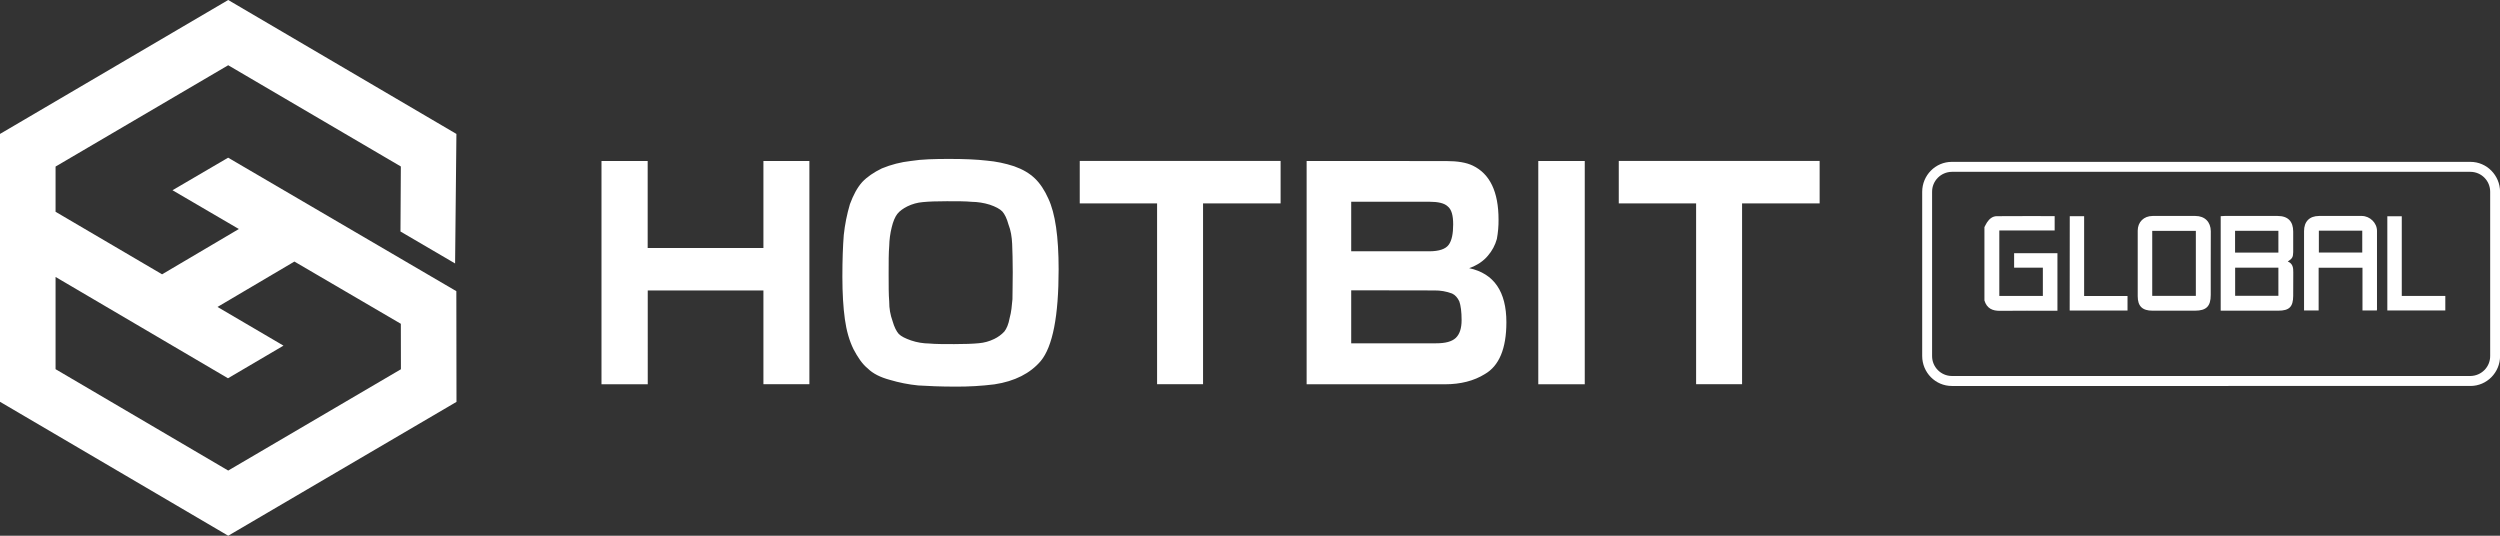 <?xml version="1.0" encoding="utf-8"?>
<!-- Generator: Adobe Illustrator 23.0.2, SVG Export Plug-In . SVG Version: 6.00 Build 0)  -->
<svg version="1.1" id="logo" xmlns="http://www.w3.org/2000/svg" xmlns:xlink="http://www.w3.org/1999/xlink" x="0px" y="0px"
	 viewBox="0 0 3410.3 730.8" style="enable-background:new 0 0 3410.3 730.8;" xml:space="preserve">
<rect x="0" y="0" width="3410.3" height="730.8" fill="#333333" stroke="none"/>
<style type="text/css">
	.st0{fill:#FFFFFF;}
	.st1{fill-rule:evenodd;clip-rule:evenodd;fill:#FFFFFF;}
</style>
<g>
	<path class="st0" d="M2707,309.8c1.2-2.1,2.2-4.4,3.5-6.4c3.2-4.8,7.5-8.5,13.4-8.5c26.1-0.2,52.3-0.1,78.9-0.1
		c0,6.5,0,12.8,0,19.6c-25.2,0-50.1,0-75.5,0c0,29.9,0,59.5,0,89.3c19.7,0,39.4,0,59.4,0c0-12.8,0-25.4,0-38.6c-13.1,0-26,0-39.2,0
		c0-6.8,0-13.1,0-19.7c19.5,0,39.2,0,59.1,0c0,26,0,51.9,0,78.5c-1.9,0-3.7,0-5.4,0c-24.2,0-48.3-0.2-72.5,0.1
		c-10.8,0.2-18.4-3.3-21.7-14.1C2707,376.5,2707,343.1,2707,309.8z"/>
	<path class="st0" d="M3120.8,356.7c7,2.9,7.6,8.7,7.5,15c-0.1,10.7,0,21.3-0.1,32c-0.1,14.9-5.4,20.1-20.3,20.1
		c-24.3,0-48.7,0-73,0c-1.8,0-3.6,0-5.6,0c0-43.1,0-85.7,0-128.9c1.7-0.1,3.5-0.3,5.2-0.3c24.2,0,48.3,0,72.5,0
		c14,0,21.2,7.3,21.2,21.3c0,9.3,0.1,18.7,0,28C3128.1,350.8,3126.9,352.8,3120.8,356.7z M3108,365.1c-20.1,0-39.4,0-59,0
		c0,13,0,25.7,0,38.4c19.9,0,39.4,0,59,0C3108,390.6,3108,378,3108,365.1z M3108,314.8c-19.8,0-39.4,0-59.1,0c0,10.1,0,19.8,0,29.8
		c19.8,0,39.4,0,59.1,0C3108,334.5,3108,324.8,3108,314.8z"/>
	<path class="st0" d="M3242.3,423.5c-6.5,0-12.7,0-19.6,0c0-19.5,0-38.7,0-58.3c-20.2,0-39.7,0-59.8,0c0,19.4,0,38.7,0,58.3
		c-6.7,0-12.9,0-19.9,0c0-1.7,0-3.5,0-5.3c0-34.3,0-68.7,0-103c0-13,7.4-20.5,20.4-20.6c19.5-0.1,39-0.1,58.5,0
		c11,0.1,20.6,9.5,20.6,20.3c0.1,35,0,70,0,105C3242.7,421,3242.5,422.1,3242.3,423.5z M3163.2,314.7c0,10.1,0,20,0,29.8
		c19.9,0,39.4,0,59.2,0c0-10.1,0-19.8,0-29.8C3202.5,314.7,3183,314.7,3163.2,314.7z"/>
	<path class="st0" d="M3015.7,359.4c0,14.3,0,28.6,0,43c0,15.4-6,21.4-21.5,21.4c-19.3,0-38.6,0-58,0c-13.7,0-20.1-6.1-20.1-19.7
		c-0.1-29.8-0.1-59.6,0-89.4c0-11.8,8.3-20,20.2-20.1c19.5-0.1,39-0.1,58.5,0c12.8,0,20.9,8.1,21,20.9
		C3015.7,330.1,3015.7,344.8,3015.7,359.4z M2935.9,403.6c19.9,0,39.6,0,59.5,0c0-29.7,0-59.1,0-88.7c-20,0-39.7,0-59.5,0
		C2935.9,344.6,2935.9,374,2935.9,403.6z"/>
	<path class="st0" d="M3335.7,423.5c-26.6,0-52.7,0-79.1,0c0-42.8,0-85.4,0-128.5c6.4,0,12.8,0,19.7,0c0,36,0,72,0,108.7
		c20.1,0,39.6,0,59.4,0C3335.7,410.7,3335.7,416.9,3335.7,423.5z"/>
	<path class="st0" d="M2823.4,294.9c6.6,0,12.8,0,19.6,0c0,36.4,0,72.4,0,108.9c20,0,39.4,0,59.2,0c0,6.8,0,13.1,0,19.8
		c-26.3,0-52.4,0-78.9,0C2823.4,380.8,2823.4,338.1,2823.4,294.9z"/>
</g>
<path id="形状_3" class="st1" d="M3370,234.4c15,0.1,27,12.3,26.9,27.3v223.9c0.1,15-12,27.1-26.9,27.3h-707.5
	c-14.9-0.1-27-12.3-26.9-27.3V261.7c-0.1-15,12-27.1,26.9-27.3H3370 M3370,220.8h-707.5c-22.3,0-40.4,18.3-40.4,40.9v223.9
	c0,22.6,18.1,40.9,40.4,40.9H3370c22.3,0,40.4-18.3,40.4-40.9V261.7C3410.3,239.1,3392.2,220.8,3370,220.8L3370,220.8z"/>
<path id="形状_2_拷贝" class="st1" d="M546.3,315.8l0.5-88.7L311.3,89L75.8,227.2v61.7l145.3,85.3l104.7-61.8l-90.5-52.9
	l75.9-44.4l311.3,182.1l0,0l0.2,151L311.3,730.8L0,548.1V182.7L311.3,0l311.3,182.7l-1.8,176.7L546.3,315.8z M311.3,641.9
	l235.6-138.2l-0.1-62l-145.2-84.9l-104.9,61.9l90,52.8l-75.7,44.5L75.8,377.8v125.8L311.3,641.9z"/>
<path id="HotBit_拷贝" class="st1" d="M820.5,219.6v304.6h63.1V396.2h157.8v127.9h62.7V219.6h-62.7v118.7H883.5V219.6H820.5z
	 M1242.4,219.6c-13.5,1.5-26.8,4.9-39.4,10.1c-11.1,5.4-20.2,11.6-26.8,18.6c-6.9,7.7-12.2,17.8-16.8,30.2
	c-4.1,13.8-6.9,27.9-8.4,42.1c-1.2,15.1-1.9,34-1.9,56.8s1.2,42.1,3.4,58s6.1,29.4,11.8,41c5.7,10.8,11.8,20.1,19.5,26.3
	c6.9,6.9,17.2,12,29.8,15.4c12.7,3.8,25.8,6.4,39,7.7c13.4,0.8,30.2,1.6,50.8,1.6c17.8,0.1,35.5-0.9,53.1-3.1
	c27.9-4.2,48.9-15.1,63.1-31.7c16.4-19.7,24.5-61.4,24.5-125.2c0-44.4-4.6-76.5-14.1-96.6c-5-11.2-11.1-20.5-18.3-27.4
	s-16.4-12.4-28.3-16.6c-12.2-4-24.7-6.6-37.4-7.7c-13.8-1.6-30.6-2.3-50.8-2.3S1257.3,217.2,1242.4,219.6z M1381.1,408.2
	c-0.8,8.9-1.5,17.4-3.8,25.5c-1.5,8.5-4.2,14.7-7.3,18.6c-3.9,4.2-8.6,7.6-13.8,10.1c-6.6,3.2-13.7,5.2-21,5.8
	c-8.4,0.8-19.5,1.2-33.6,1.2s-25.6,0-34-0.8c-8.5-0.1-16.8-1.5-24.8-4.2c-7.6-2.7-13.4-5.4-16.8-8.9c-3.1-3.5-6.1-9.3-8.4-17.4
	c-3.1-8.5-4.7-17.6-4.6-26.7c-0.8-9.3-0.8-22-0.8-37.9c0-16.2,0-28.6,0.8-37.9c0.2-8.6,1.3-17.2,3.4-25.5c1.9-8.1,4.6-14.3,7.6-18.2
	s7.7-7.3,13.8-10.4c6.6-3.2,13.7-5.2,21-5.8c8-0.8,19.1-1.2,32.9-1.2c14.5,0,25.6,0,33.6,0.8c8.4,0.1,16.8,1.4,24.8,3.9
	c8,2.7,13.8,5.8,17.2,9.3c3.1,3.5,6.1,9.3,8.4,17.8c3.1,7.7,4.6,17,5,26.3c0.4,10.1,0.8,22.8,0.8,38.7
	C1381.5,387.3,1381.1,399.7,1381.1,408.2z M1746.9,277.5v-58h-274v58h105.5v246.6h62.7V277.5H1746.9z M1782.4,219.6v304.6h188.8
	c21,0,39.4-4.6,54.3-13.9c19.5-11.2,29.4-34.8,29.4-70.7c0-41.7-16.8-66.5-50.8-73.8c11.1-3.9,19.5-9.7,25.6-17
	c5.7-6.6,9.9-14.4,12.2-22.8c1.6-8.7,2.4-17.5,2.3-26.3c0-38.3-11.9-62.6-35.2-73.8c-8.8-4.2-20.6-6.2-36.3-6.2L1782.4,219.6
	L1782.4,219.6z M1949.8,275.2c11.9,0,20.3,1.9,24.9,6.2c5.4,4.2,7.6,12.4,7.6,24.7c0,12.8-1.9,22-6.1,27.8s-13,8.9-26.8,8.9h-106.2
	v-67.6H1949.8z M1956.7,396.2c8.2-0.1,16.4,1.3,24.1,4.2c4.2,1.9,7.6,5.8,9.9,10.8c1.9,5.4,3.1,13.9,3.1,25.5
	c0,11.2-2.7,19.3-8,24.3c-5.4,5-14.1,7.3-26.8,7.3h-115.8v-72.3L1956.7,396.2L1956.7,396.2z M2098.4,219.6v304.6h63.4V219.6H2098.4z
	 M2482.2,277.5v-58h-274v58h105.5v246.6h62.7V277.5H2482.2z"/>
</svg>
